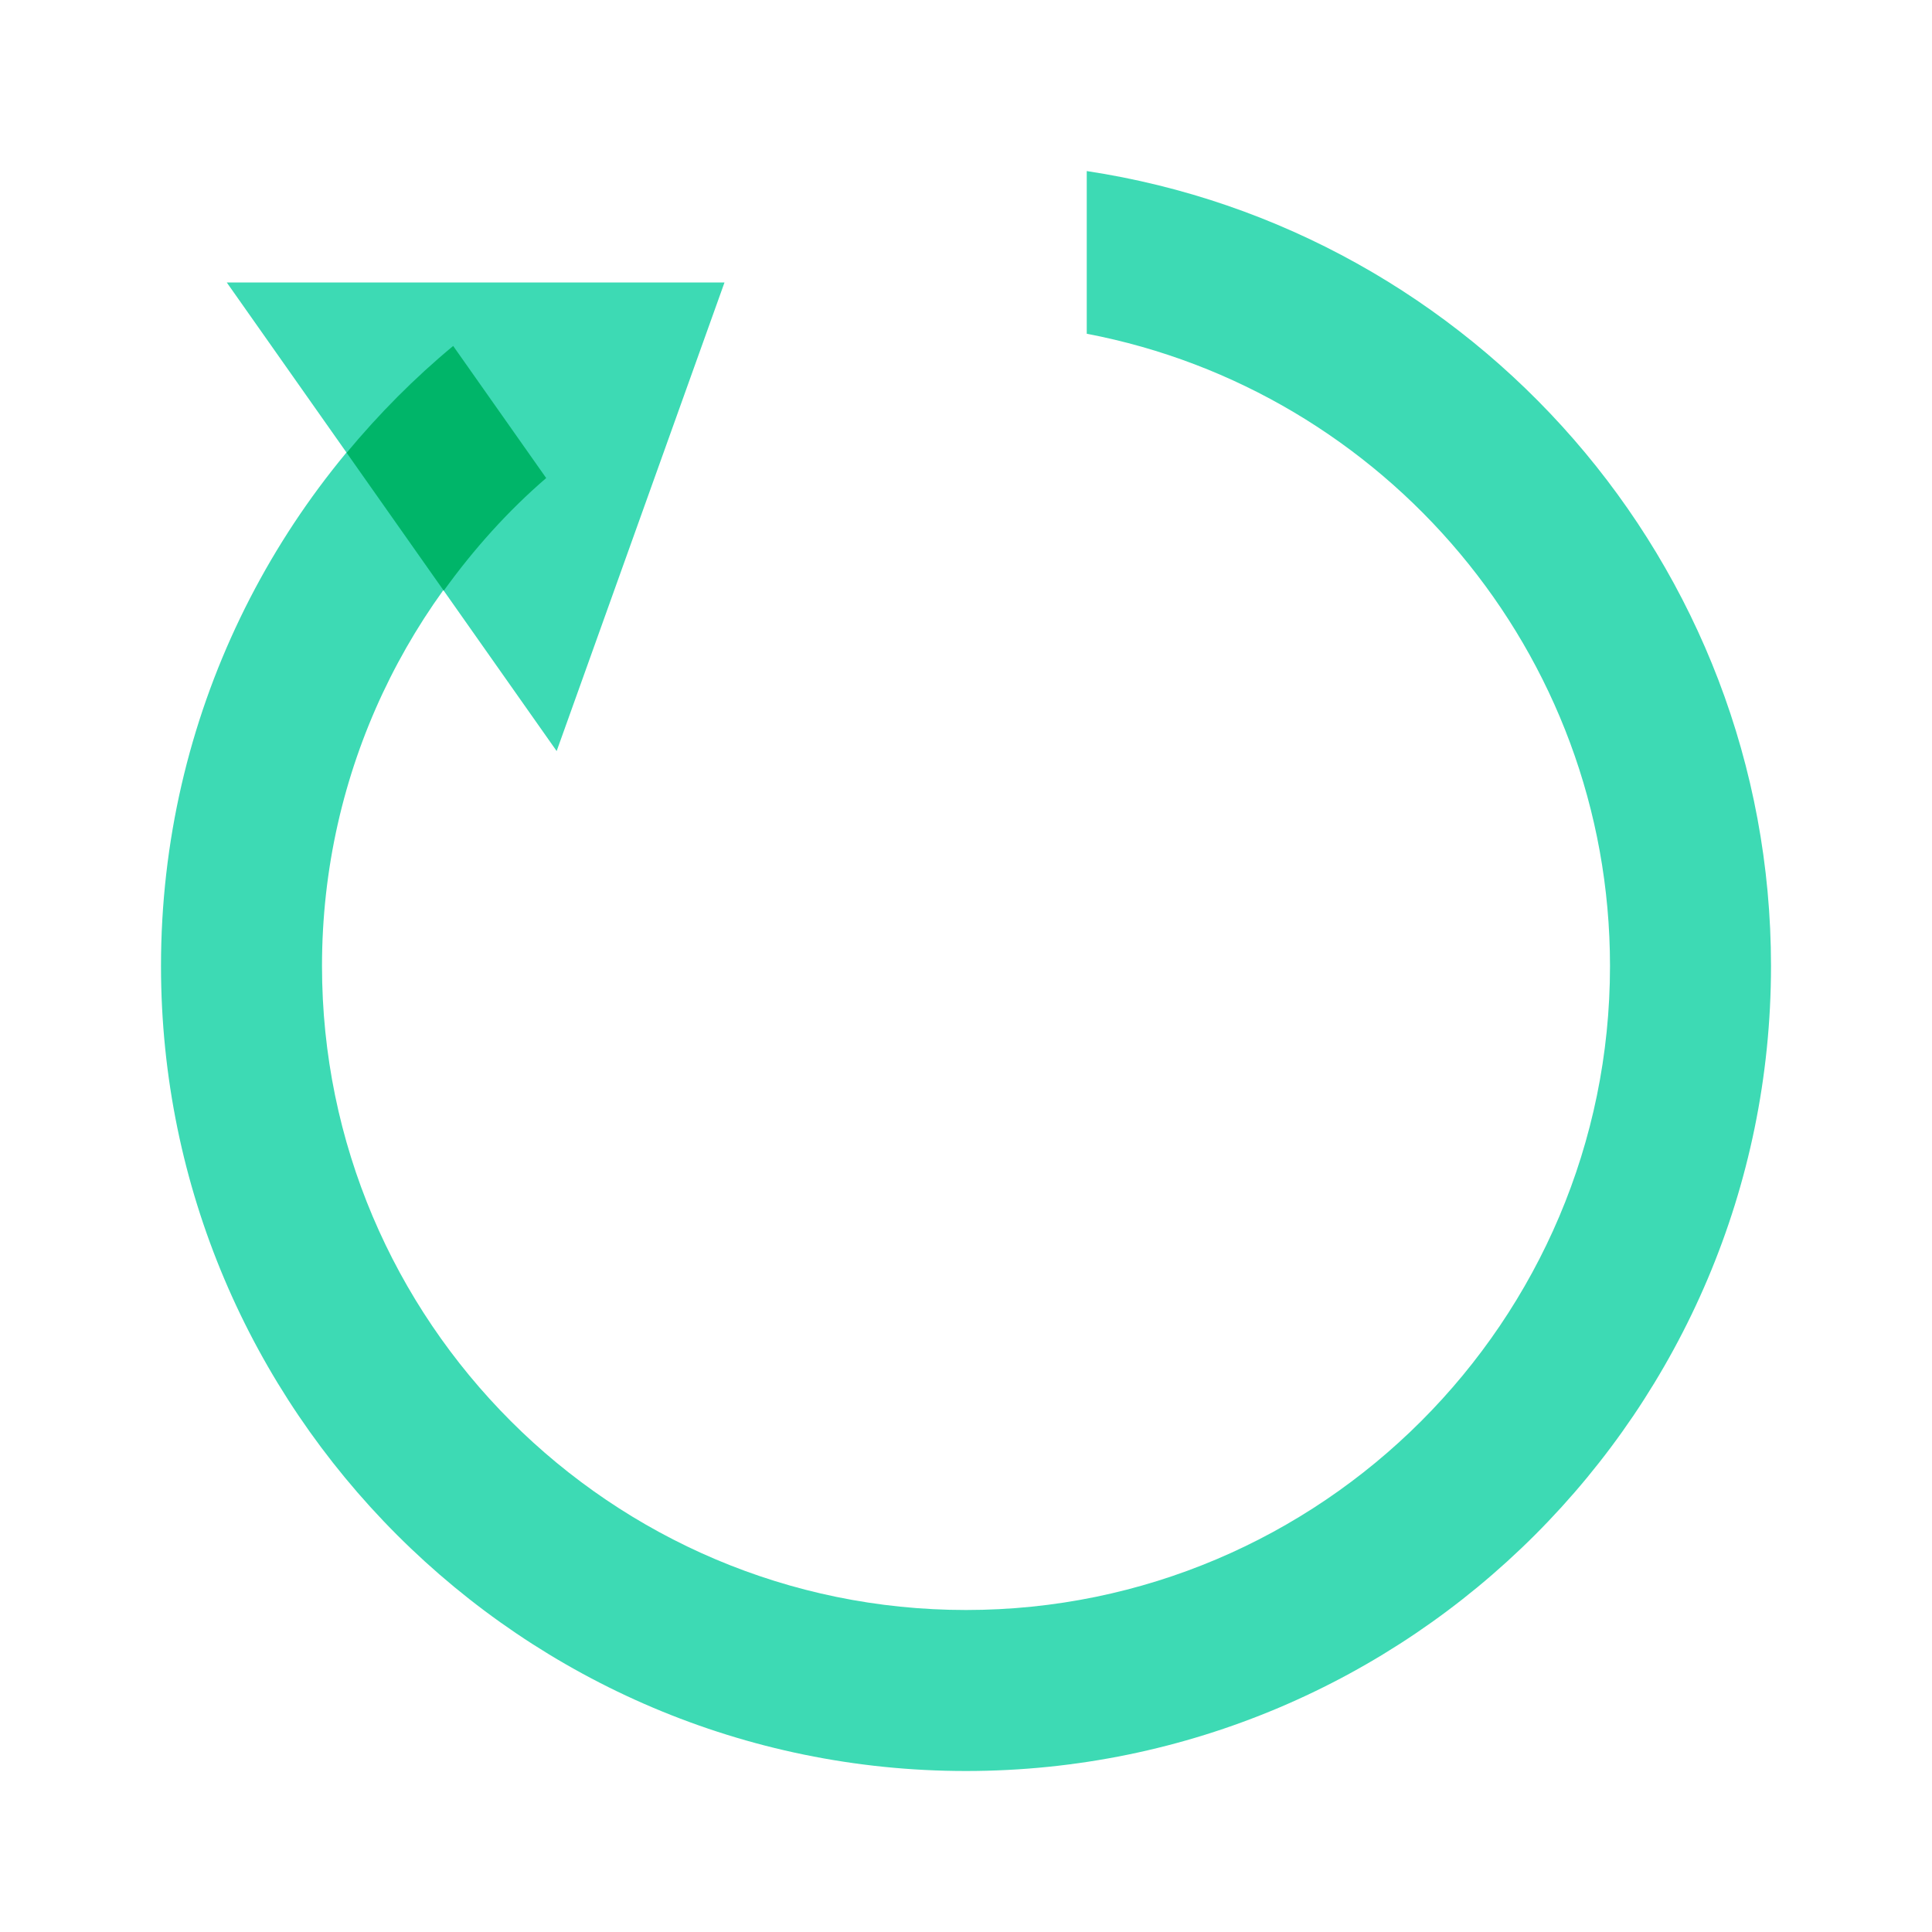 <svg xmlns="http://www.w3.org/2000/svg"  viewBox="0 0 48 48" width="48px" height="48px"><polygon fill="#3ddab4" points="5.634,7.018 13.83,18.66 18,7.018"/><path fill="#3ddab4" d="M24,44c11.028,0,20-8.972,20-20c0-10.006-7.394-18.295-17-19.75v4.042C34.392,9.701,40,16.204,40,24 c0,8.822-7.178,16-16,16S8,32.822,8,24c0-4.841,2.161-9.187,5.57-12.123l-2.311-3.282C6.827,12.266,4,17.809,4,24 C4,35.028,12.972,44,24,44z"/><path fill="#00b569" d="M11.025,14.676c0.741-1.027,1.587-1.974,2.545-2.799l-2.311-3.282 c-0.964,0.799-1.847,1.691-2.647,2.654L11.025,14.676z"/></svg>
